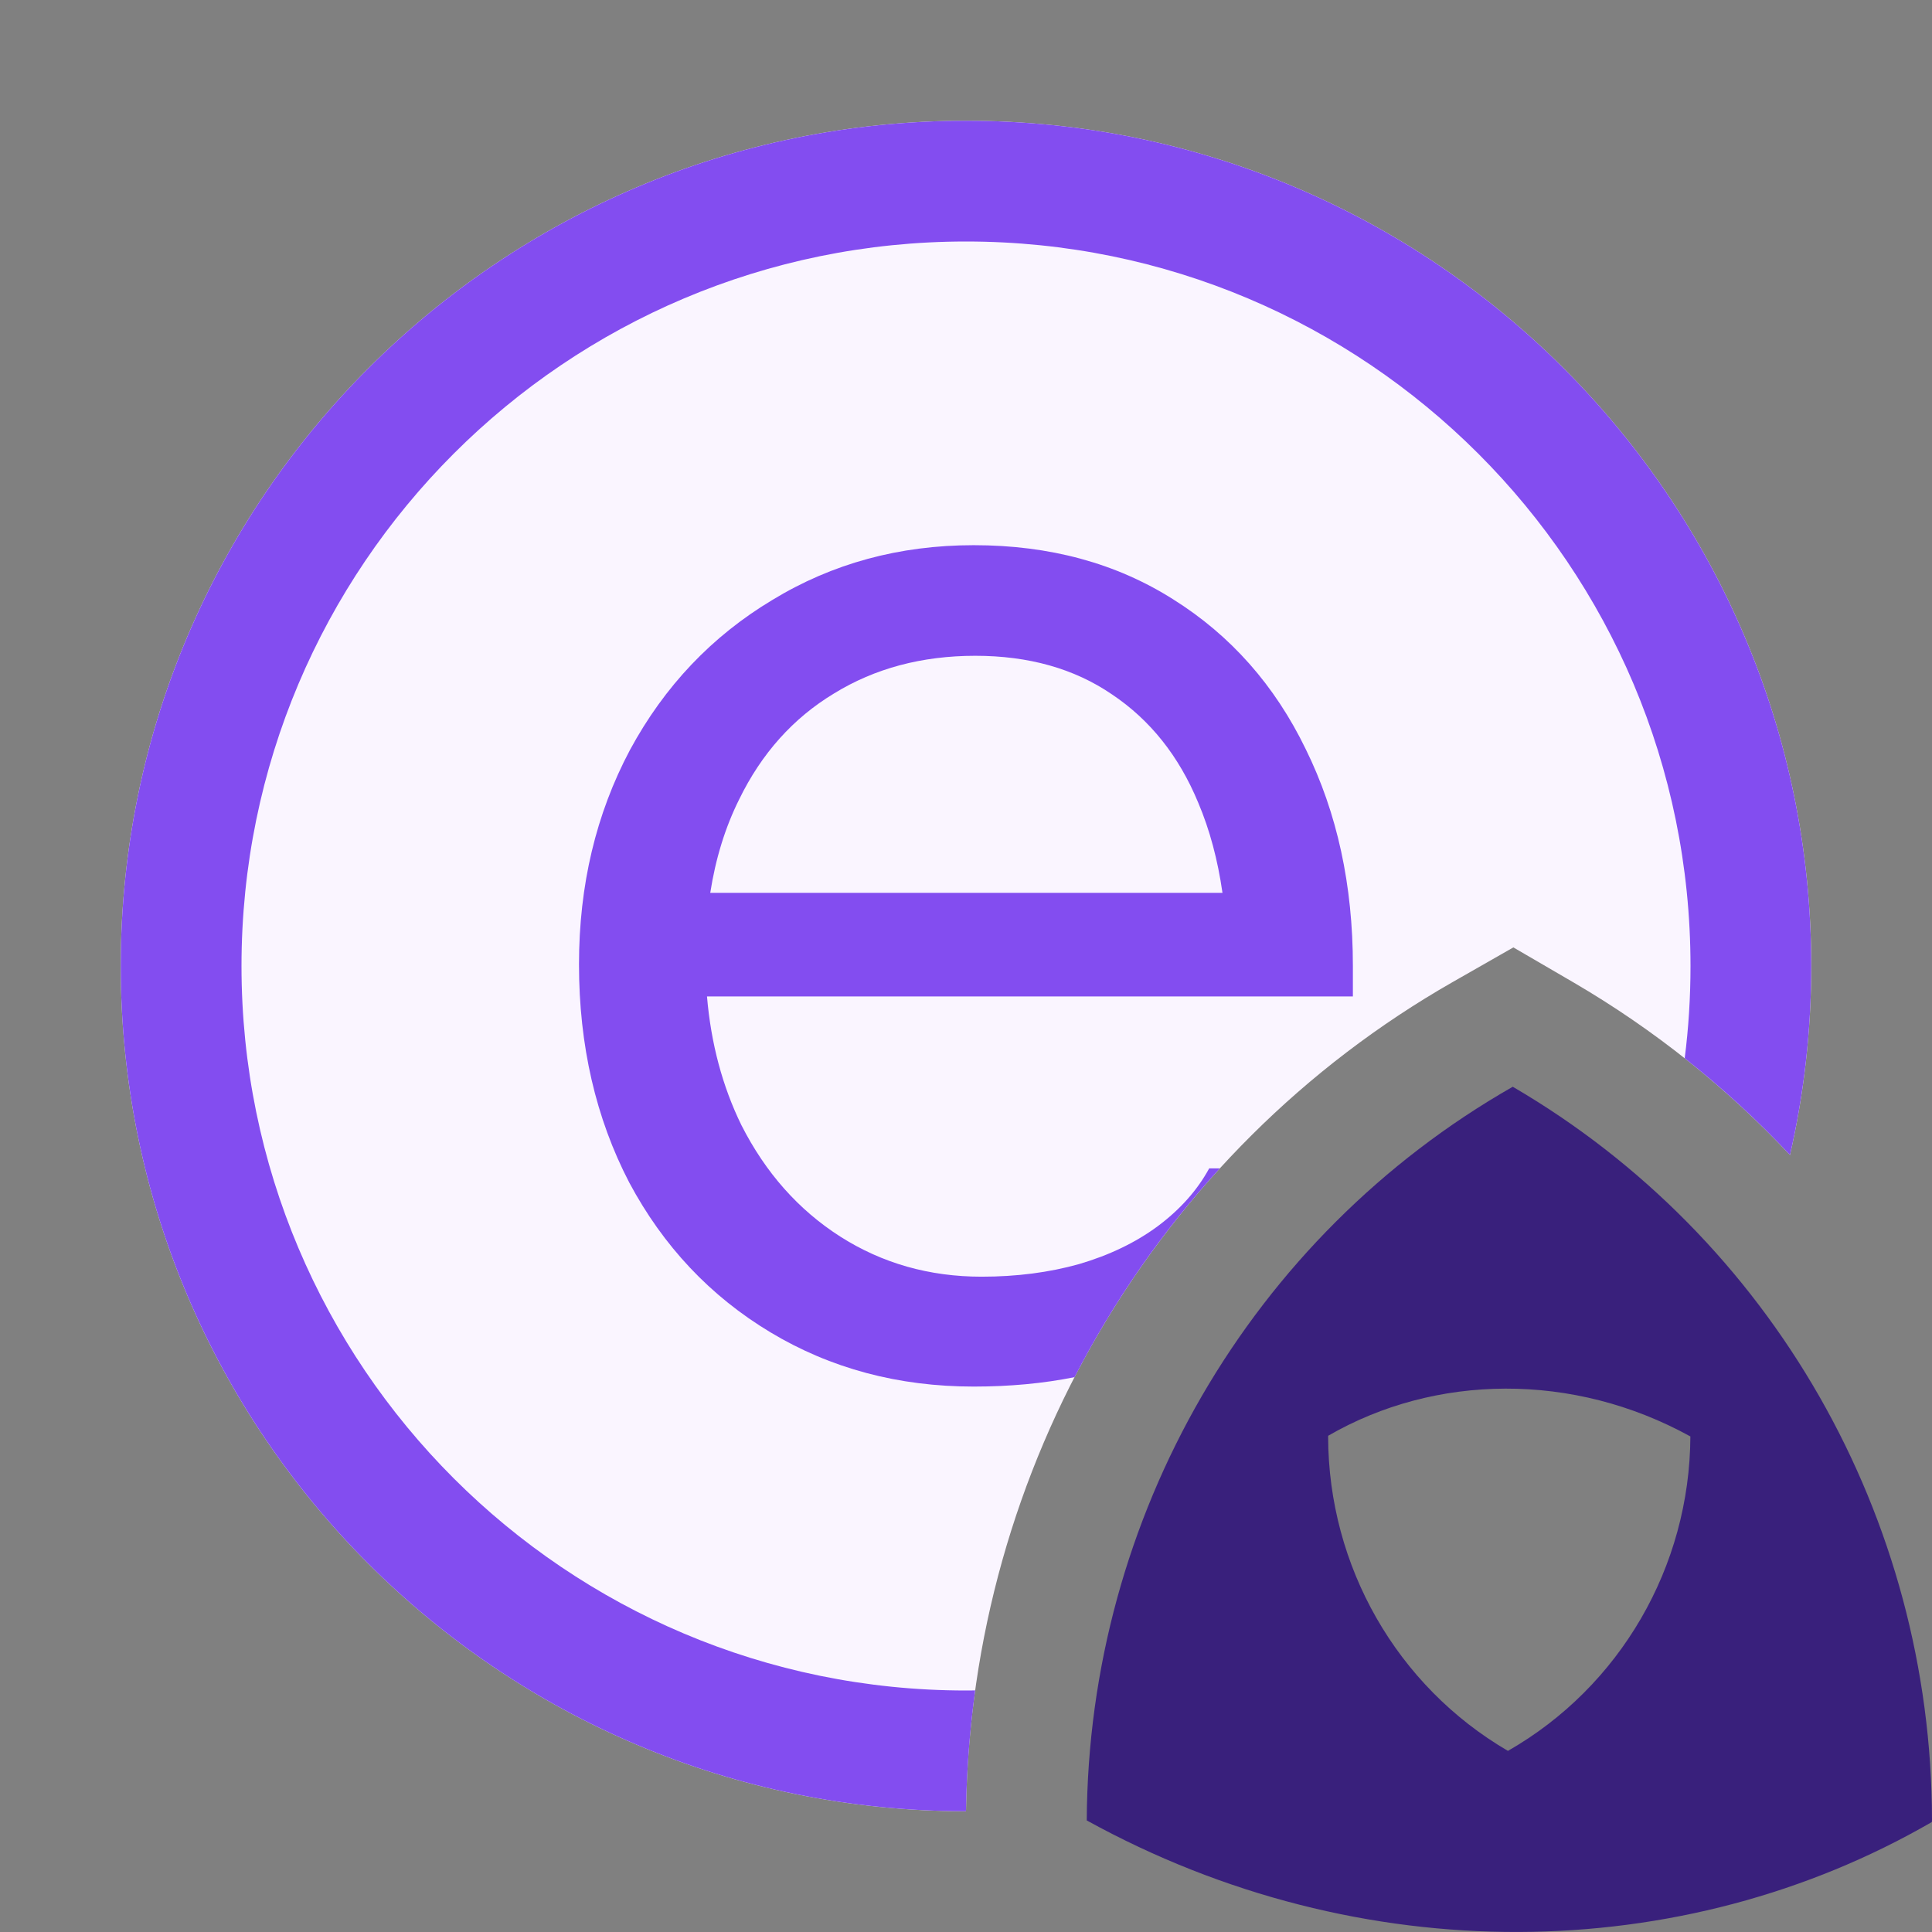 <svg width="16" height="16" viewBox="0 0 16 16" fill="none" xmlns="http://www.w3.org/2000/svg">
<rect x="0" y="0" width="16" height="16" fill="#808080" stroke="none"/>
<path d="M14.824 9.565C14.939 9.062 15 8.538 15 8C15 4.134 11.866 1 8 1C4.134 1 1 4.134 1 8C1 11.866 4.134 15 8 15C8 15 8 15 8 15C8.039 12.155 9.57 9.537 12.032 8.132L12.533 7.846L13.031 8.136C13.704 8.529 14.305 9.012 14.824 9.565Z" fill="#FAF5FF"/>
<path fill-rule="evenodd" clip-rule="evenodd" d="M9 15.076C9.012 12.557 10.359 10.238 12.528 9C14.674 10.252 15.997 12.566 16 15.072L15.999 15.089C13.934 16.284 11.27 16.327 9 15.076ZM13.999 11.896C13.994 12.975 13.417 13.969 12.488 14.5C11.568 13.963 11.001 12.971 10.999 11.898L11 11.89C11.885 11.378 13.027 11.36 13.999 11.896Z" fill="#39207C"/>
<path d="M14.824 9.565C14.939 9.062 15 8.538 15 8C15 4.134 11.866 1 8 1C4.134 1 1 4.134 1 8C1 11.866 4.134 15 8 15C8 15 8 15 8 15C8.005 14.663 8.031 14.329 8.076 13.999C8.051 14 8.026 14 8 14C4.686 14 2 11.314 2 8C2 4.686 4.686 2 8 2C11.314 2 14 4.686 14 8C14 8.259 13.984 8.513 13.952 8.764C14.264 9.01 14.555 9.278 14.824 9.565Z" fill="#834DF0"/>
<path fill-rule="evenodd" clip-rule="evenodd" d="M8.899 11.405C8.64 11.457 8.362 11.483 8.064 11.483C7.44 11.483 6.879 11.333 6.381 11.034C5.883 10.735 5.493 10.321 5.211 9.793C4.934 9.26 4.795 8.657 4.795 7.986C4.795 7.331 4.936 6.74 5.217 6.211C5.503 5.682 5.896 5.269 6.394 4.97C6.892 4.666 7.449 4.515 8.064 4.515C8.693 4.515 9.243 4.664 9.715 4.963C10.192 5.262 10.558 5.676 10.814 6.205C11.074 6.733 11.204 7.331 11.204 7.999V8.252H5.855C5.888 8.641 5.983 8.997 6.14 9.318C6.34 9.712 6.613 10.02 6.959 10.241C7.306 10.462 7.696 10.573 8.129 10.573C8.42 10.573 8.688 10.538 8.935 10.469C9.187 10.395 9.403 10.291 9.585 10.157C9.772 10.018 9.915 9.858 10.014 9.676H10.102C9.626 10.197 9.222 10.779 8.899 11.405ZM10.124 7.394H5.882C5.926 7.112 6.005 6.854 6.121 6.621C6.307 6.239 6.569 5.947 6.907 5.743C7.245 5.535 7.635 5.431 8.077 5.431C8.519 5.431 8.896 5.537 9.208 5.75C9.525 5.962 9.763 6.261 9.923 6.647C10.019 6.873 10.085 7.122 10.124 7.394Z" fill="#834DF0"/>
</svg>
